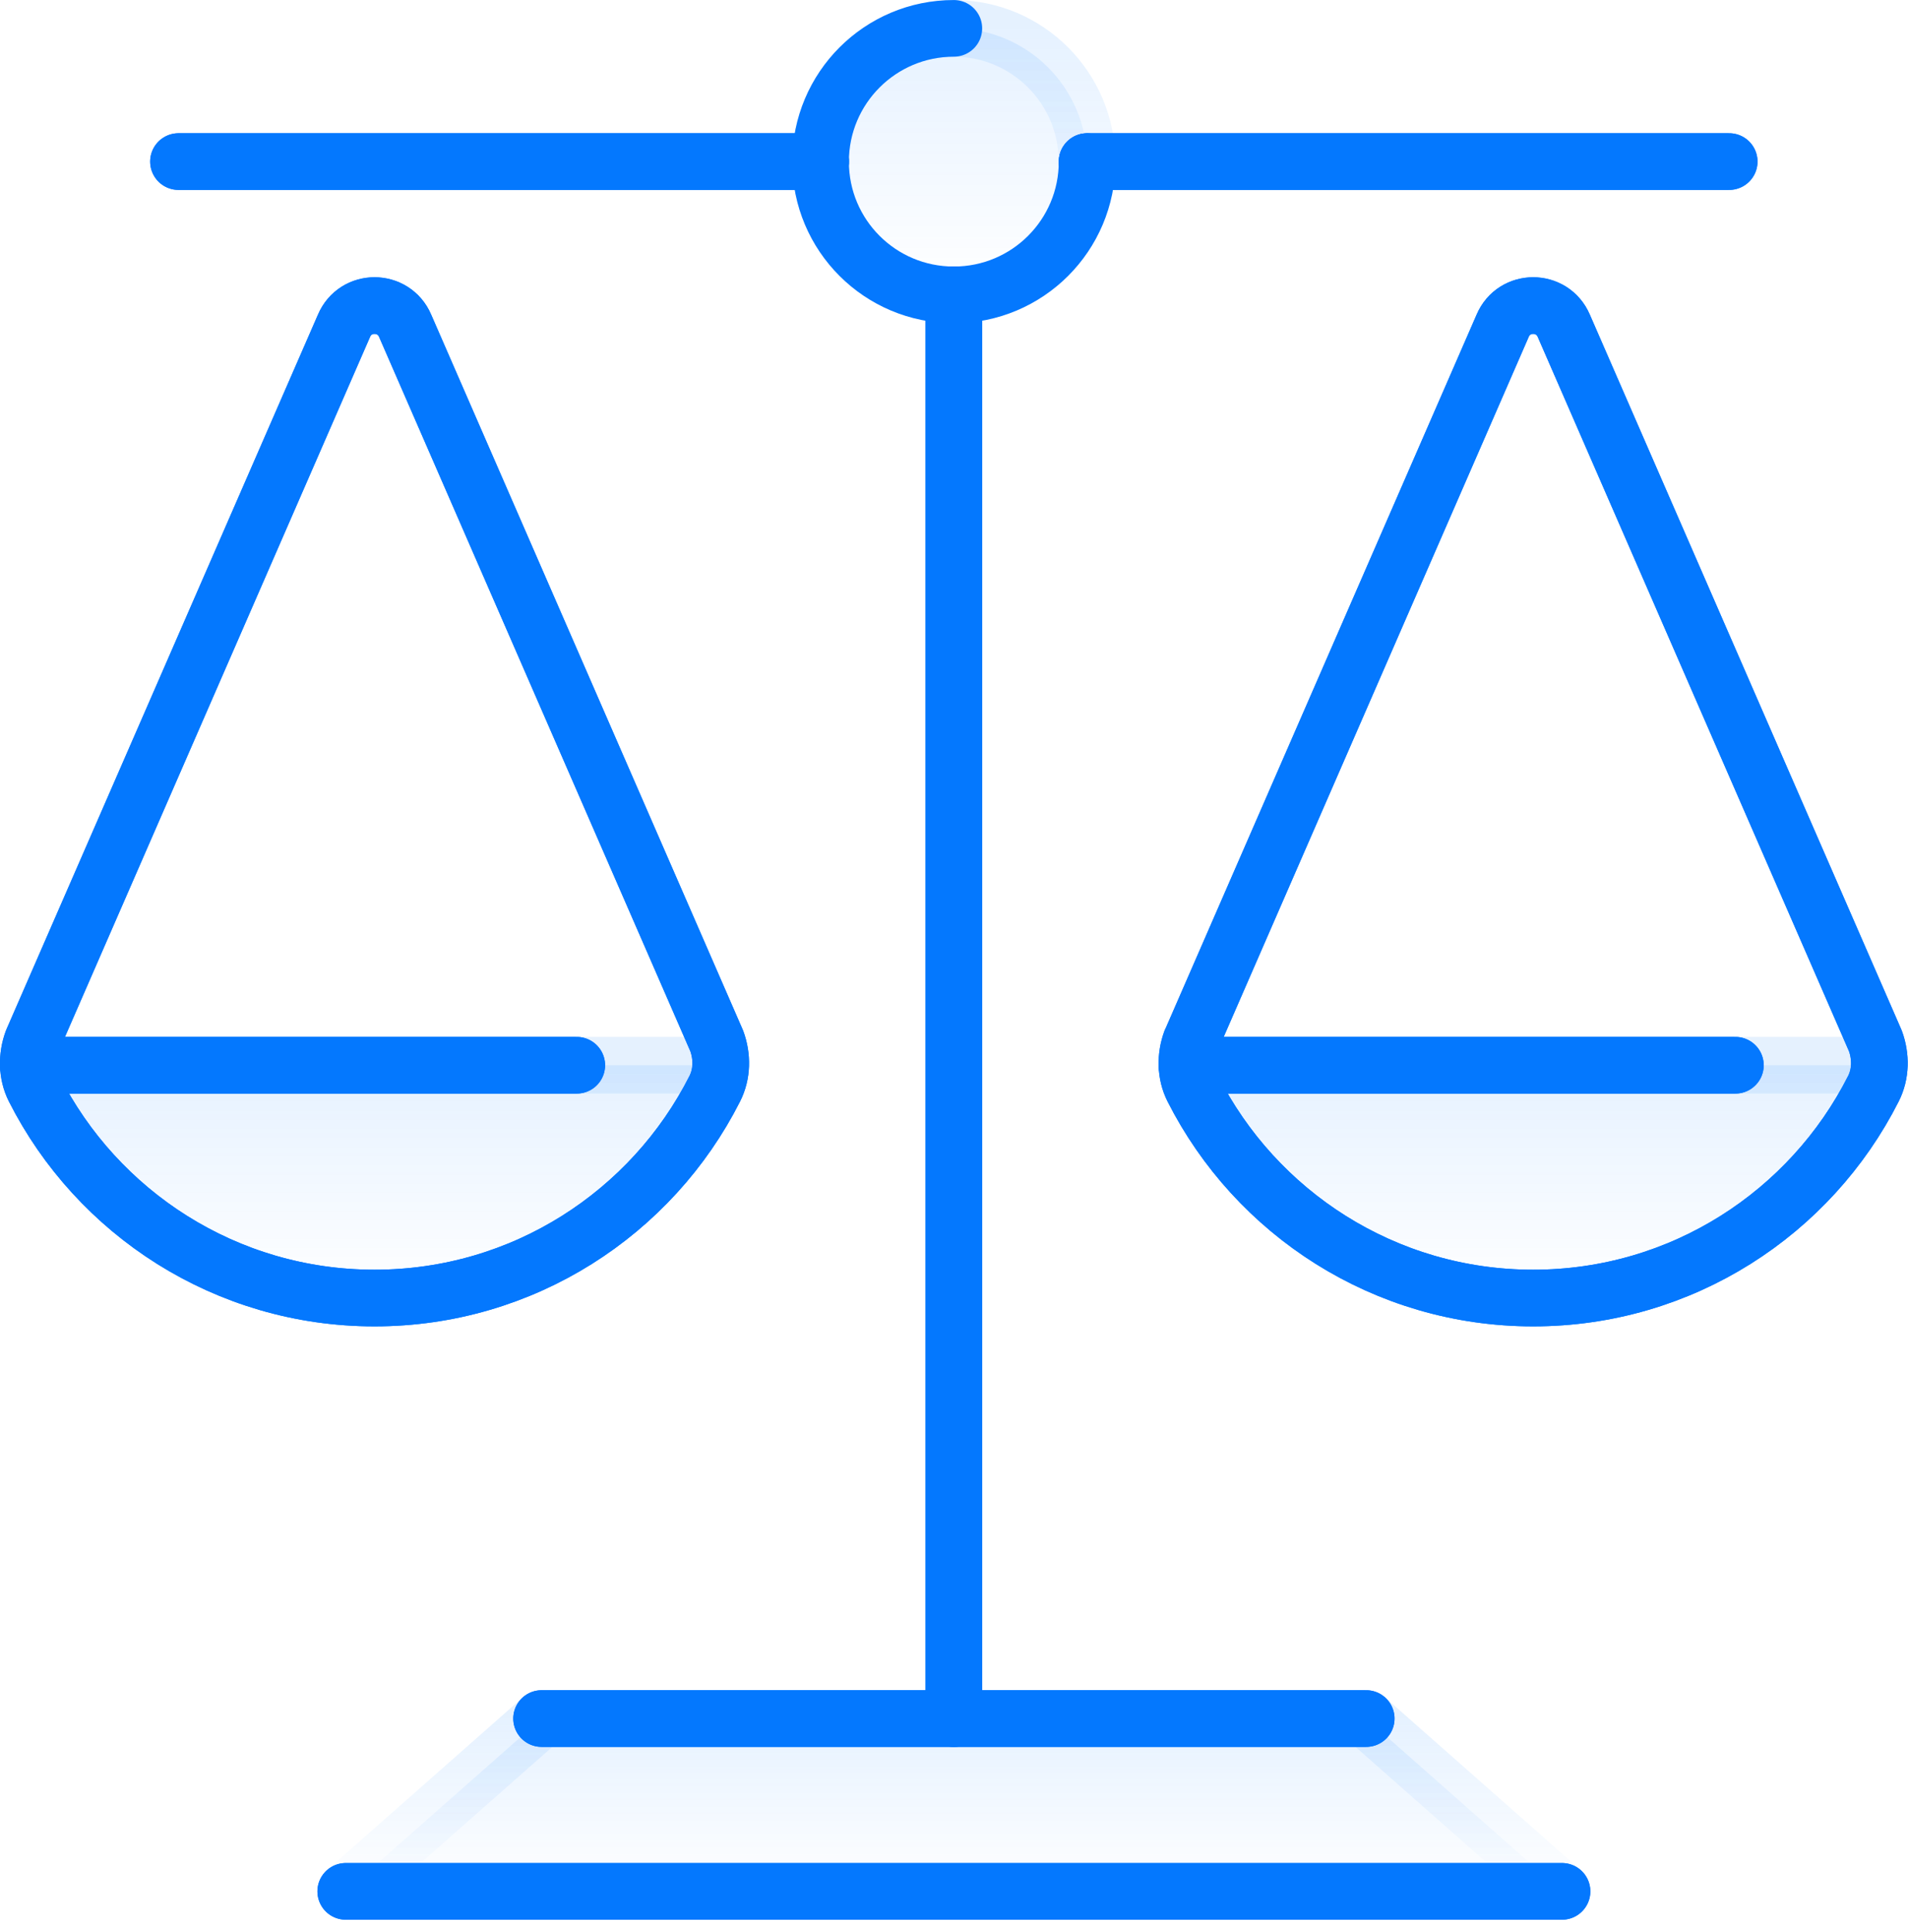 <svg width="81" height="82" viewBox="0 0 81 82" fill="none" xmlns="http://www.w3.org/2000/svg">
<g clip-path="url(#clip0_52_318)">
<path d="M65.091 55.096C71.402 55.096 76.867 51.483 79.535 46.21C79.694 45.9 79.774 45.557 79.786 45.215H50.392C50.404 45.557 50.484 45.9 50.643 46.21C53.311 51.479 58.781 55.096 65.091 55.096Z" fill="url(#paint0_linear_52_318)" fill-opacity="0.1" stroke="url(#paint1_linear_52_318)" stroke-opacity="0.1" stroke-width="2.405" stroke-linecap="round" stroke-linejoin="round"/>
<path d="M22.992 72.945L14.678 80.28H66.312L57.999 72.945H22.992Z" fill="url(#paint2_linear_52_318)" fill-opacity="0.1" stroke="url(#paint3_linear_52_318)" stroke-opacity="0.1" stroke-width="2.405" stroke-linecap="round" stroke-linejoin="round"/>
<path d="M40.493 12.512C43.616 12.512 46.147 9.981 46.147 6.858C46.147 3.736 43.616 1.204 40.493 1.204C37.371 1.204 34.839 3.736 34.839 6.858C34.839 9.981 37.371 12.512 40.493 12.512Z" fill="url(#paint4_linear_52_318)" fill-opacity="0.1" stroke="url(#paint5_linear_52_318)" stroke-opacity="0.1" stroke-width="2.405" stroke-linecap="round" stroke-linejoin="round"/>
<path d="M15.904 55.096C22.214 55.096 27.68 51.483 30.348 46.21C30.507 45.9 30.586 45.557 30.599 45.215H1.204C1.217 45.557 1.296 45.9 1.455 46.21C4.123 51.479 9.593 55.096 15.904 55.096Z" fill="url(#paint6_linear_52_318)" fill-opacity="0.1" stroke="url(#paint7_linear_52_318)" stroke-opacity="0.1" stroke-width="2.405" stroke-linecap="round" stroke-linejoin="round"/>
<path d="M40.493 12.512V72.945" stroke="#0478FE" stroke-width="2.405" stroke-linecap="round" stroke-linejoin="round"/>
<path d="M46.151 6.858H73.409" stroke="#0478FE" stroke-width="2.405" stroke-linecap="round" stroke-linejoin="round"/>
<path d="M50.559 44.182C50.316 44.843 50.325 45.587 50.639 46.21C53.307 51.479 58.776 55.096 65.087 55.096C71.397 55.096 76.863 51.483 79.531 46.21C79.849 45.583 79.857 44.843 79.615 44.182L66.388 13.83C65.898 12.684 64.276 12.684 63.791 13.83L50.563 44.182H50.559Z" stroke="#0478FE" stroke-width="2.405" stroke-linecap="round" stroke-linejoin="round"/>
<path d="M50.392 45.215H73.672" stroke="#0478FE" stroke-width="2.405" stroke-linecap="round" stroke-linejoin="round"/>
<path d="M14.678 80.28H66.312" stroke="#0478FE" stroke-width="2.405" stroke-linecap="round" stroke-linejoin="round"/>
<path d="M22.992 72.945H57.999" stroke="#0478FE" stroke-width="2.405" stroke-linecap="round" stroke-linejoin="round"/>
<path d="M1.372 44.182C1.129 44.843 1.137 45.587 1.451 46.21C4.119 51.479 9.589 55.096 15.899 55.096C22.21 55.096 27.676 51.483 30.344 46.21C30.662 45.583 30.67 44.843 30.427 44.182L17.2 13.83C16.711 12.684 15.088 12.684 14.603 13.83L1.372 44.182Z" stroke="#0478FE" stroke-width="2.405" stroke-linecap="round" stroke-linejoin="round"/>
<path d="M1.204 45.215H24.485" stroke="#0478FE" stroke-width="2.405" stroke-linecap="round" stroke-linejoin="round"/>
<path d="M34.839 6.858H7.577" stroke="#0478FE" stroke-width="2.405" stroke-linecap="round" stroke-linejoin="round"/>
<path d="M40.493 12.512V72.945" stroke="#0478FE" stroke-width="2.405" stroke-linecap="round" stroke-linejoin="round"/>
<path d="M46.151 6.858H73.409" stroke="#0478FE" stroke-width="2.405" stroke-linecap="round" stroke-linejoin="round"/>
<path d="M50.559 44.182C50.316 44.843 50.325 45.587 50.639 46.21C53.307 51.479 58.776 55.096 65.087 55.096C71.397 55.096 76.863 51.483 79.531 46.21C79.849 45.583 79.857 44.843 79.615 44.182L66.388 13.83C65.898 12.684 64.276 12.684 63.791 13.83L50.563 44.182H50.559Z" stroke="#0478FE" stroke-width="2.405" stroke-linecap="round" stroke-linejoin="round"/>
<path d="M50.392 45.215H73.672" stroke="#0478FE" stroke-width="2.405" stroke-linecap="round" stroke-linejoin="round"/>
<path d="M14.678 80.28H66.312" stroke="#0478FE" stroke-width="2.405" stroke-linecap="round" stroke-linejoin="round"/>
<path d="M22.992 72.945H57.999" stroke="#0478FE" stroke-width="2.405" stroke-linecap="round" stroke-linejoin="round"/>
<path d="M1.372 44.182C1.129 44.843 1.137 45.587 1.451 46.21C4.119 51.479 9.589 55.096 15.899 55.096C22.21 55.096 27.676 51.483 30.344 46.21C30.662 45.583 30.67 44.843 30.427 44.182L17.2 13.83C16.711 12.684 15.088 12.684 14.603 13.83L1.372 44.182Z" stroke="#0478FE" stroke-width="2.405" stroke-linecap="round" stroke-linejoin="round"/>
<path d="M1.204 45.215H24.485" stroke="#0478FE" stroke-width="2.405" stroke-linecap="round" stroke-linejoin="round"/>
<path d="M34.839 6.858H7.577" stroke="#0478FE" stroke-width="2.405" stroke-linecap="round" stroke-linejoin="round"/>
<path d="M40.493 1.204C37.369 1.204 34.835 3.734 34.835 6.862C34.835 9.991 37.365 12.516 40.493 12.516C43.621 12.516 46.151 9.986 46.151 6.862" stroke="#0478FE" stroke-width="2.405" stroke-linecap="round" stroke-linejoin="round"/>
</g>
<defs>
<linearGradient id="paint0_linear_52_318" x1="65.089" y1="45.215" x2="65.089" y2="55.096" gradientUnits="userSpaceOnUse">
<stop stop-color="#0478FE"/>
<stop offset="1" stop-color="#0478FE" stop-opacity="0"/>
</linearGradient>
<linearGradient id="paint1_linear_52_318" x1="65.089" y1="45.215" x2="65.089" y2="55.096" gradientUnits="userSpaceOnUse">
<stop stop-color="#0478FE"/>
<stop offset="1" stop-color="#0478FE" stop-opacity="0"/>
</linearGradient>
<linearGradient id="paint2_linear_52_318" x1="40.495" y1="72.945" x2="40.495" y2="80.28" gradientUnits="userSpaceOnUse">
<stop stop-color="#0478FE"/>
<stop offset="1" stop-color="#0478FE" stop-opacity="0"/>
</linearGradient>
<linearGradient id="paint3_linear_52_318" x1="40.495" y1="72.945" x2="40.495" y2="80.28" gradientUnits="userSpaceOnUse">
<stop stop-color="#0478FE"/>
<stop offset="1" stop-color="#0478FE" stop-opacity="0"/>
</linearGradient>
<linearGradient id="paint4_linear_52_318" x1="40.493" y1="1.204" x2="40.493" y2="12.512" gradientUnits="userSpaceOnUse">
<stop stop-color="#0478FE"/>
<stop offset="1" stop-color="#0478FE" stop-opacity="0"/>
</linearGradient>
<linearGradient id="paint5_linear_52_318" x1="40.493" y1="1.204" x2="40.493" y2="12.512" gradientUnits="userSpaceOnUse">
<stop stop-color="#0478FE"/>
<stop offset="1" stop-color="#0478FE" stop-opacity="0"/>
</linearGradient>
<linearGradient id="paint6_linear_52_318" x1="15.902" y1="45.215" x2="15.902" y2="55.096" gradientUnits="userSpaceOnUse">
<stop stop-color="#0478FE"/>
<stop offset="1" stop-color="#0478FE" stop-opacity="0"/>
</linearGradient>
<linearGradient id="paint7_linear_52_318" x1="15.902" y1="45.215" x2="15.902" y2="55.096" gradientUnits="userSpaceOnUse">
<stop stop-color="#0478FE"/>
<stop offset="1" stop-color="#0478FE" stop-opacity="0"/>
</linearGradient>
<clipPath id="clip0_52_318">
<rect width="80.991" height="81.48" fill="white"/>
</clipPath>
</defs>
</svg>

